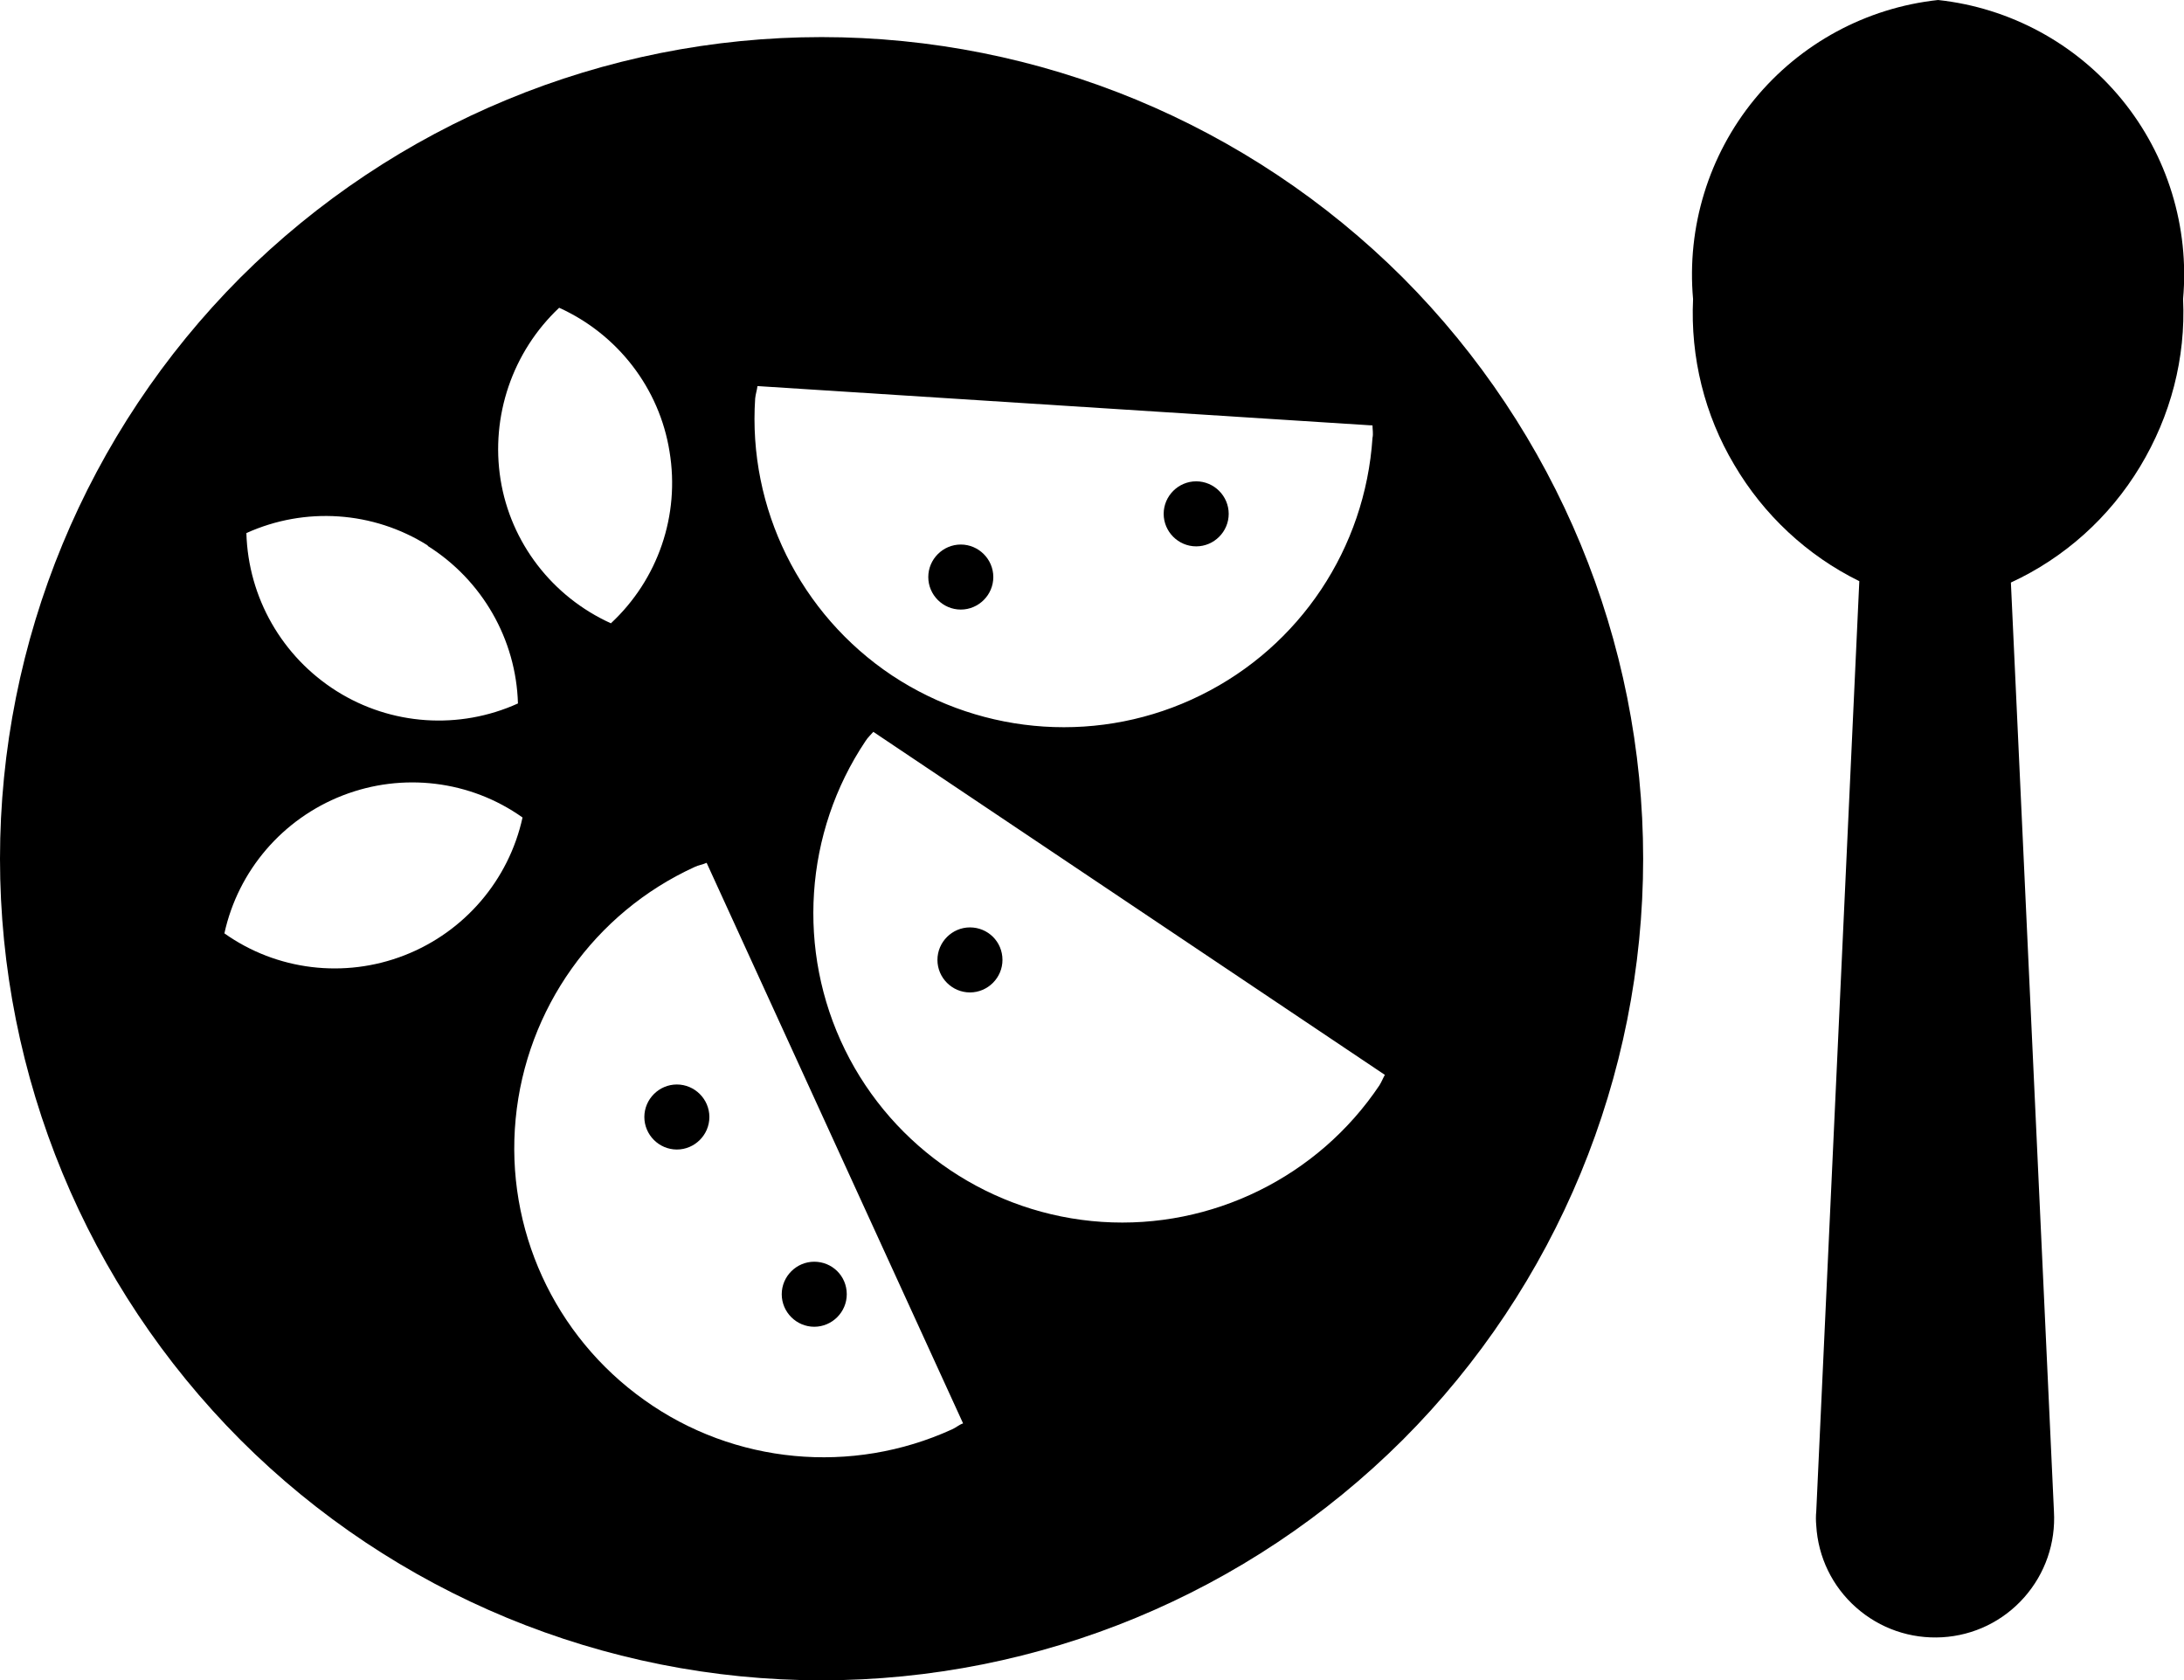 <?xml version="1.0" encoding="utf-8"?>
<!-- Generator: Adobe Illustrator 26.2.1, SVG Export Plug-In . SVG Version: 6.00 Build 0)  -->
<svg version="1.1" id="Layer_1" xmlns="http://www.w3.org/2000/svg" xmlns:xlink="http://www.w3.org/1999/xlink" x="0px" y="0px"
	 viewBox="0 0 476.9 366.9" style="enable-background:new 0 0 476.9 366.9;" xml:space="preserve">
<g>
	<path d="M476.7,65.3c1.4-15.7-3.4-31.4-13.4-43.6c-10-12.2-24.4-20-40.1-21.7c-15.7,1.7-30.1,9.5-40.1,21.7
		c-10,12.2-14.8,27.9-13.4,43.6c-0.6,12.7,2.5,25.3,9,36.2c6.4,10.9,15.9,19.8,27.3,25.4L396.6,330c-0.1,1-0.1,2,0,3.1
		c0.4,6.9,3.5,13.3,8.7,17.9c5.2,4.6,11.9,6.9,18.8,6.5c6.9-0.4,13.3-3.5,17.9-8.7c4.6-5.2,6.9-11.9,6.5-18.8l-9.4-202.8h0
		c11.7-5.4,21.5-14.2,28.2-25.3S477.3,78.2,476.7,65.3L476.7,65.3z"/>
	<path d="M179.4,8.1C131.8,8.1,86.2,27,52.5,60.6C18.9,94.3,0,139.9,0,187.5c0,47.6,18.9,93.2,52.5,126.9
		c33.6,33.6,79.3,52.5,126.9,52.5c47.6,0,93.2-18.9,126.9-52.5c33.6-33.6,52.5-79.3,52.5-126.9c0-47.6-18.9-93.2-52.5-126.9
		C272.6,27,227,8.1,179.4,8.1L179.4,8.1z M165.4,84.3l134.3,8.6c0,0.9,0.2,1.8,0,2.7c-1.6,24.1-15.8,45.5-37.5,56.2
		c-21.6,10.7-47.3,9-67.4-4.3c-20.1-13.4-31.5-36.5-29.9-60.5C165,86,165.3,85.2,165.4,84.3L165.4,84.3z M122.1,67.2
		c12.8,5.8,21.9,17.6,24.1,31.4c2.3,13.9-2.5,27.9-12.8,37.5c-12.8-5.8-21.9-17.6-24.1-31.4C107.1,90.9,111.9,76.8,122.1,67.2z
		 M93.4,119.2L93.4,119.2c11.9,7.5,19.3,20.4,19.7,34.4c-12.8,5.8-27.7,4.8-39.6-2.7c-11.9-7.5-19.3-20.4-19.7-34.5
		c12.8-5.8,27.7-4.8,39.6,2.7L93.4,119.2z M88.3,208.6c-13.1,5.1-27.9,3.3-39.3-4.8c3-13.7,12.7-25,25.8-30.1
		c13.1-5.1,27.9-3.3,39.3,4.8C111.1,192.2,101.4,203.5,88.3,208.6z M207.9,312.1c-21.9,10-47.6,7.6-67.2-6.4
		c-19.7-14-30.4-37.4-28.1-61.4c2.3-24,17.2-45,39.1-55c0.8-0.4,1.7-0.5,2.6-0.9l56,122.4C209.4,311.1,208.8,311.7,207.9,312.1
		L207.9,312.1z M301.2,237L301.2,237c-13.4,20-36.6,31.4-60.6,29.8c-24.1-1.6-45.5-16-56.1-37.6s-8.9-47.4,4.5-67.4
		c0.5-0.8,1.2-1.4,1.7-2l111.7,74.9C302,235.4,301.7,236.2,301.2,237L301.2,237z"/>
	<path d="M154.9,243.9c0,3.9-3.2,7.1-7.1,7.1c-3.9,0-7.1-3.2-7.1-7.1c0-3.9,3.2-7.1,7.1-7.1C151.7,236.8,154.9,240,154.9,243.9"/>
	<path d="M184.9,282.6c0,3.9-3.2,7.1-7.1,7.1c-3.9,0-7.1-3.2-7.1-7.1s3.2-7.1,7.1-7.1C181.7,275.5,184.9,278.6,184.9,282.6"/>
	<path d="M218.9,209.6c0,3.9-3.2,7.1-7.1,7.1s-7.1-3.2-7.1-7.1s3.2-7.1,7.1-7.1S218.9,205.6,218.9,209.6"/>
	<path d="M268.3,112.2c0,3.9-3.2,7.1-7.1,7.1c-3.9,0-7.1-3.2-7.1-7.1c0-3.9,3.2-7.1,7.1-7.1C265.1,105.1,268.3,108.3,268.3,112.2"/>
	<path d="M216.9,126c0,3.9-3.2,7.1-7.1,7.1c-3.9,0-7.1-3.2-7.1-7.1c0-3.9,3.2-7.1,7.1-7.1C213.7,118.9,216.9,122.1,216.9,126"/>
</g>
</svg>

